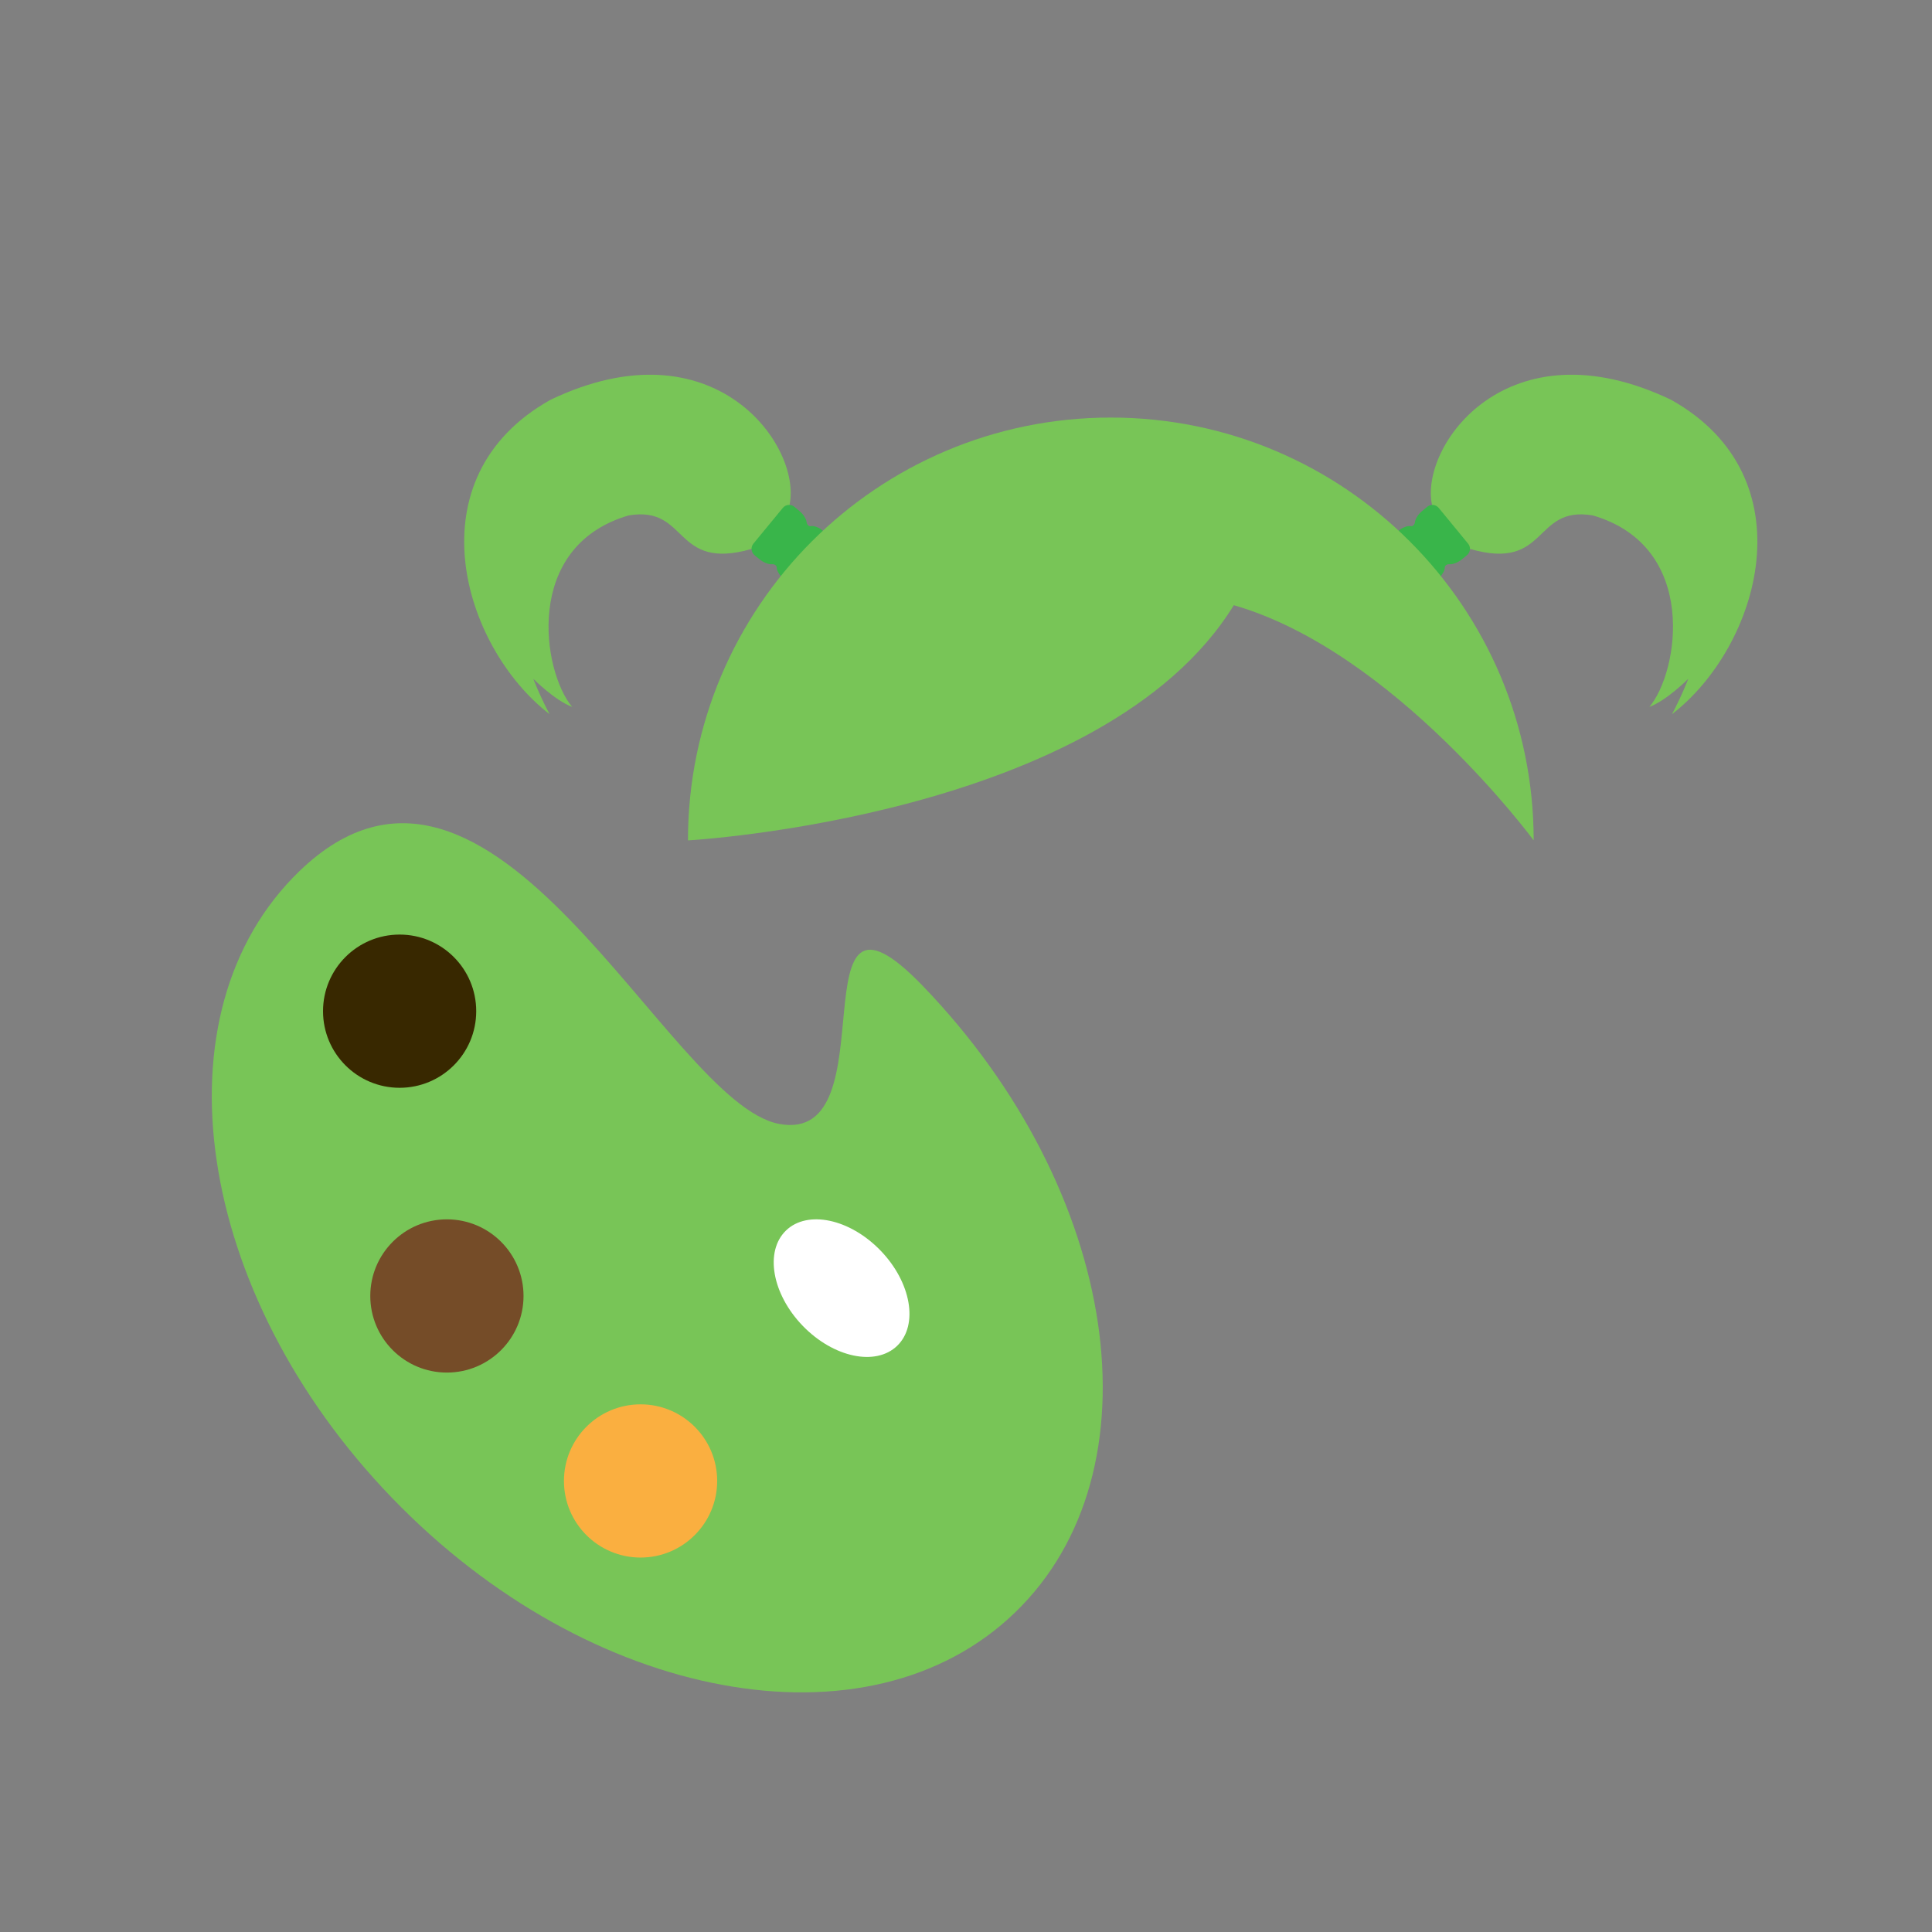 <?xml version="1.0" encoding="utf-8"?>
<!-- Generator: Adobe Illustrator 14.0.0, SVG Export Plug-In . SVG Version: 6.00 Build 43363)  -->
<!DOCTYPE svg PUBLIC "-//W3C//DTD SVG 1.1//EN" "http://www.w3.org/Graphics/SVG/1.1/DTD/svg11.dtd">
<svg version="1.1" id="Layer_1" xmlns="http://www.w3.org/2000/svg" xmlns:xlink="http://www.w3.org/1999/xlink" x="0px" y="0px"
	 width="100px" height="100px" viewBox="0 0 100 100" enable-background="new 0 0 100 100" xml:space="preserve">
<rect x="0" y="0" width="100" height="100" fill="#808080" stroke="none"/>
<rect display="none" fill="none" stroke="#916F6F" stroke-miterlimit="10" width="100" height="100"/>
<path fill="#78C557" d="M15.5,45.088c10.019-9.673,19.004,12.017,24.841,13.088c5.834,1.075,0.617-14.196,7.412-7.156
	c5.117,5.303,8.206,11.582,9.074,17.453c0.865,5.867-0.495,11.331-4.288,14.989c-3.792,3.664-9.298,4.827-15.132,3.75
	c-5.84-1.069-12.004-4.38-17.119-9.684c-5.113-5.299-8.206-11.577-9.073-17.452C10.346,54.208,11.706,48.75,15.5,45.088"/>
<path fill="#FFFFFF" d="M46.438,69.658c-1.112,1.072-3.302,0.609-4.892-1.037c-1.589-1.647-1.977-3.855-0.861-4.932
	c1.111-1.071,3.301-0.607,4.892,1.04C47.165,66.373,47.551,68.583,46.438,69.658"/>
<path fill="#382800" d="M16.72,52.339c0-2.191,1.774-3.966,3.964-3.966c2.19,0,3.965,1.775,3.965,3.966
	c0,2.189-1.774,3.965-3.965,3.965C18.494,56.304,16.72,54.528,16.72,52.339"/>
<path fill="#754C28" d="M19.166,67.079c0-2.19,1.776-3.966,3.966-3.966c2.189,0,3.966,1.775,3.966,3.966
	c0,2.189-1.777,3.965-3.966,3.965C20.941,71.044,19.166,69.269,19.166,67.079"/>
<path fill="#FAAF40" d="M29.19,76.654c0-2.19,1.774-3.966,3.967-3.966c2.188,0,3.964,1.775,3.964,3.966
	c0,2.188-1.776,3.965-3.964,3.965C30.965,80.619,29.19,78.843,29.19,76.654"/>
<path fill="#78C557" d="M74.124,26.146c-0.668-3.049,3.896-9.505,12.372-5.452c7.177,4.018,4.577,12.778,0.047,16.271
	c0.54-1.019,0.84-1.83,0.84-1.83s-1.093,1.107-2.012,1.455c1.529-1.798,2.579-8.31-2.929-9.912
	c-3.117-0.524-2.273,2.904-6.352,1.737C74.552,26.869,74.787,29.198,74.124,26.146"/>
<path fill="#39B54A" d="M72.481,27.397c0.178-0.122,0.417-0.191,0.527-0.165c0.113,0.03,0.219-0.074,0.232-0.226
	c0.019-0.15,0.174-0.397,0.355-0.543l0.28-0.235c0.177-0.145,0.444-0.119,0.593,0.061l1.521,1.85
	c0.148,0.177,0.122,0.444-0.058,0.596l-0.279,0.229c-0.181,0.146-0.451,0.253-0.604,0.24c-0.152-0.017-0.273,0.068-0.267,0.186
	c0.006,0.114-0.109,0.336-0.261,0.483c-0.149,0.155-0.395,0.13-0.54-0.045l-0.511-0.613c-0.145-0.175-0.389-0.469-0.537-0.649
	l-0.509-0.628C72.279,27.756,72.304,27.51,72.481,27.397"/>
<path fill="#78C557" d="M40.864,26.146c0.666-3.049-3.896-9.505-12.371-5.452c-7.181,4.018-4.579,12.778-0.048,16.271
	c-0.54-1.019-0.841-1.83-0.841-1.83s1.093,1.107,2.012,1.455c-1.53-1.798-2.58-8.31,2.925-9.912
	c3.123-0.524,2.279,2.904,6.356,1.737C40.436,26.869,40.196,29.198,40.864,26.146"/>
<path fill="#39B54A" d="M42.507,27.397c-0.177-0.122-0.416-0.191-0.528-0.165c-0.114,0.03-0.217-0.074-0.233-0.226
	c-0.017-0.15-0.174-0.397-0.354-0.543l-0.278-0.235c-0.18-0.145-0.45-0.119-0.596,0.061l-1.522,1.85
	c-0.148,0.177-0.121,0.444,0.056,0.596l0.283,0.229c0.178,0.146,0.45,0.253,0.604,0.24c0.151-0.017,0.27,0.068,0.267,0.186
	c-0.006,0.114,0.107,0.336,0.259,0.483c0.15,0.155,0.394,0.13,0.543-0.045l0.507-0.613c0.15-0.175,0.392-0.469,0.536-0.649
	l0.511-0.628C42.708,27.756,42.684,27.51,42.507,27.397"/>
<path fill="#78C557" d="M79.383,43.498c0,0-7.213-9.783-15.521-12.173c-6.755,10.98-28.253,12.173-28.253,12.173
	c0-12.086,9.797-21.885,21.886-21.885C69.581,21.613,79.383,31.412,79.383,43.498"/>
</svg>
